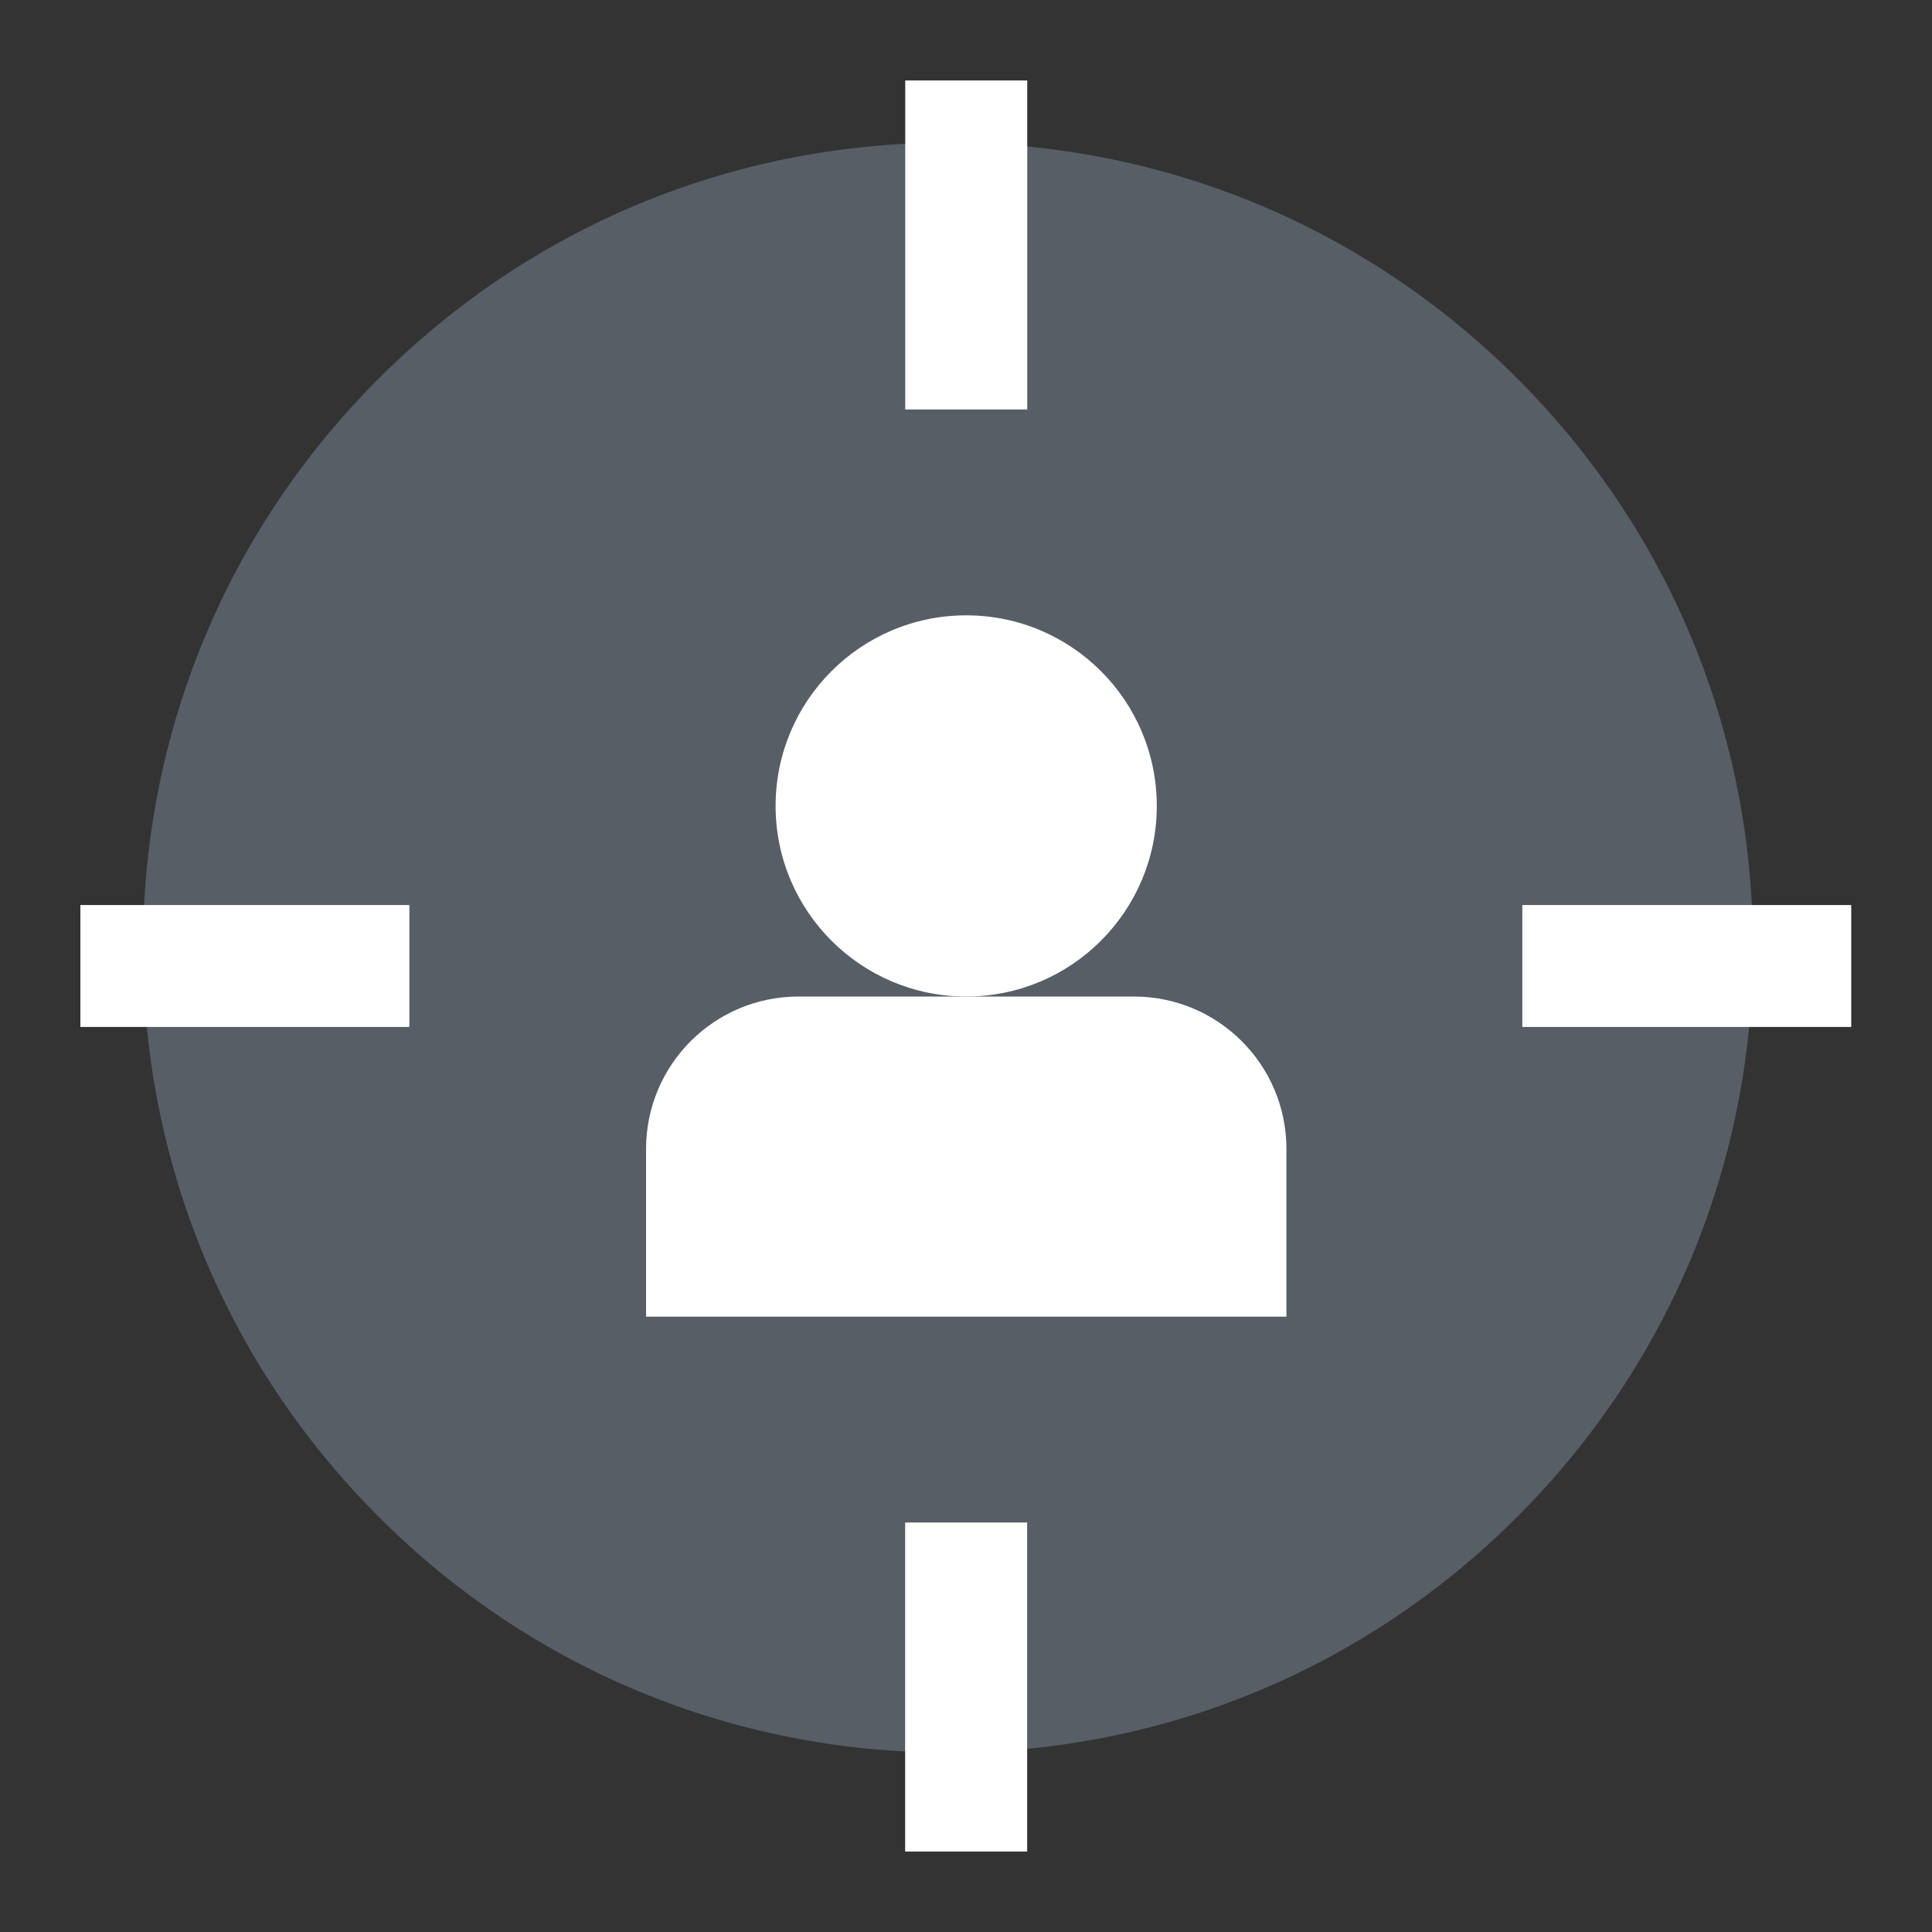 <svg width="20" height="20" viewBox="0 0 20 20" fill="none" xmlns="http://www.w3.org/2000/svg">
<rect x="0" y="0" width="20" height="20" fill="#333333" stroke="none"/>
<path d="M15.706 3.917C14.132 2.344 12.04 1.477 9.814 1.477C7.588 1.477 5.495 2.344 3.921 3.918C2.347 5.491 1.48 7.584 1.48 9.81C1.48 12.036 2.347 14.129 3.921 15.703C5.495 17.277 7.588 18.143 9.814 18.143C12.04 18.143 14.132 17.277 15.706 15.703C17.28 14.129 18.147 12.036 18.147 9.81C18.147 7.584 17.28 5.491 15.706 3.917ZM9.814 16.909C5.893 16.909 2.715 13.731 2.715 9.81C2.715 5.89 5.893 2.711 9.814 2.711C13.734 2.711 16.913 5.89 16.913 9.81C16.913 13.731 13.734 16.909 9.814 16.909Z" fill="#575E66"/>
<ellipse cx="9.809" cy="9.81" rx="7.333" ry="7.333" fill="#575E66"/>
<path d="M10.002 10.316C11.092 10.316 11.975 9.432 11.975 8.343C11.975 7.253 11.092 6.37 10.002 6.37C8.913 6.37 8.029 7.253 8.029 8.343C8.029 9.432 8.913 10.316 10.002 10.316Z" fill="white"/>
<path d="M6.688 11.894V13.63H13.317V11.894C13.317 11.022 12.61 10.316 11.738 10.316H8.266C7.394 10.316 6.688 11.022 6.688 11.894Z" fill="white"/>
<path d="M9.371 0.833H10.634V4.239H9.371V0.833Z" fill="white"/>
<path d="M19.164 9.369V10.631H15.759V9.369H19.164Z" fill="white"/>
<path d="M10.633 19.167H9.37V15.761H10.633V19.167Z" fill="white"/>
<path d="M0.832 10.631V9.369H4.238V10.631H0.832Z" fill="white"/>
</svg>
